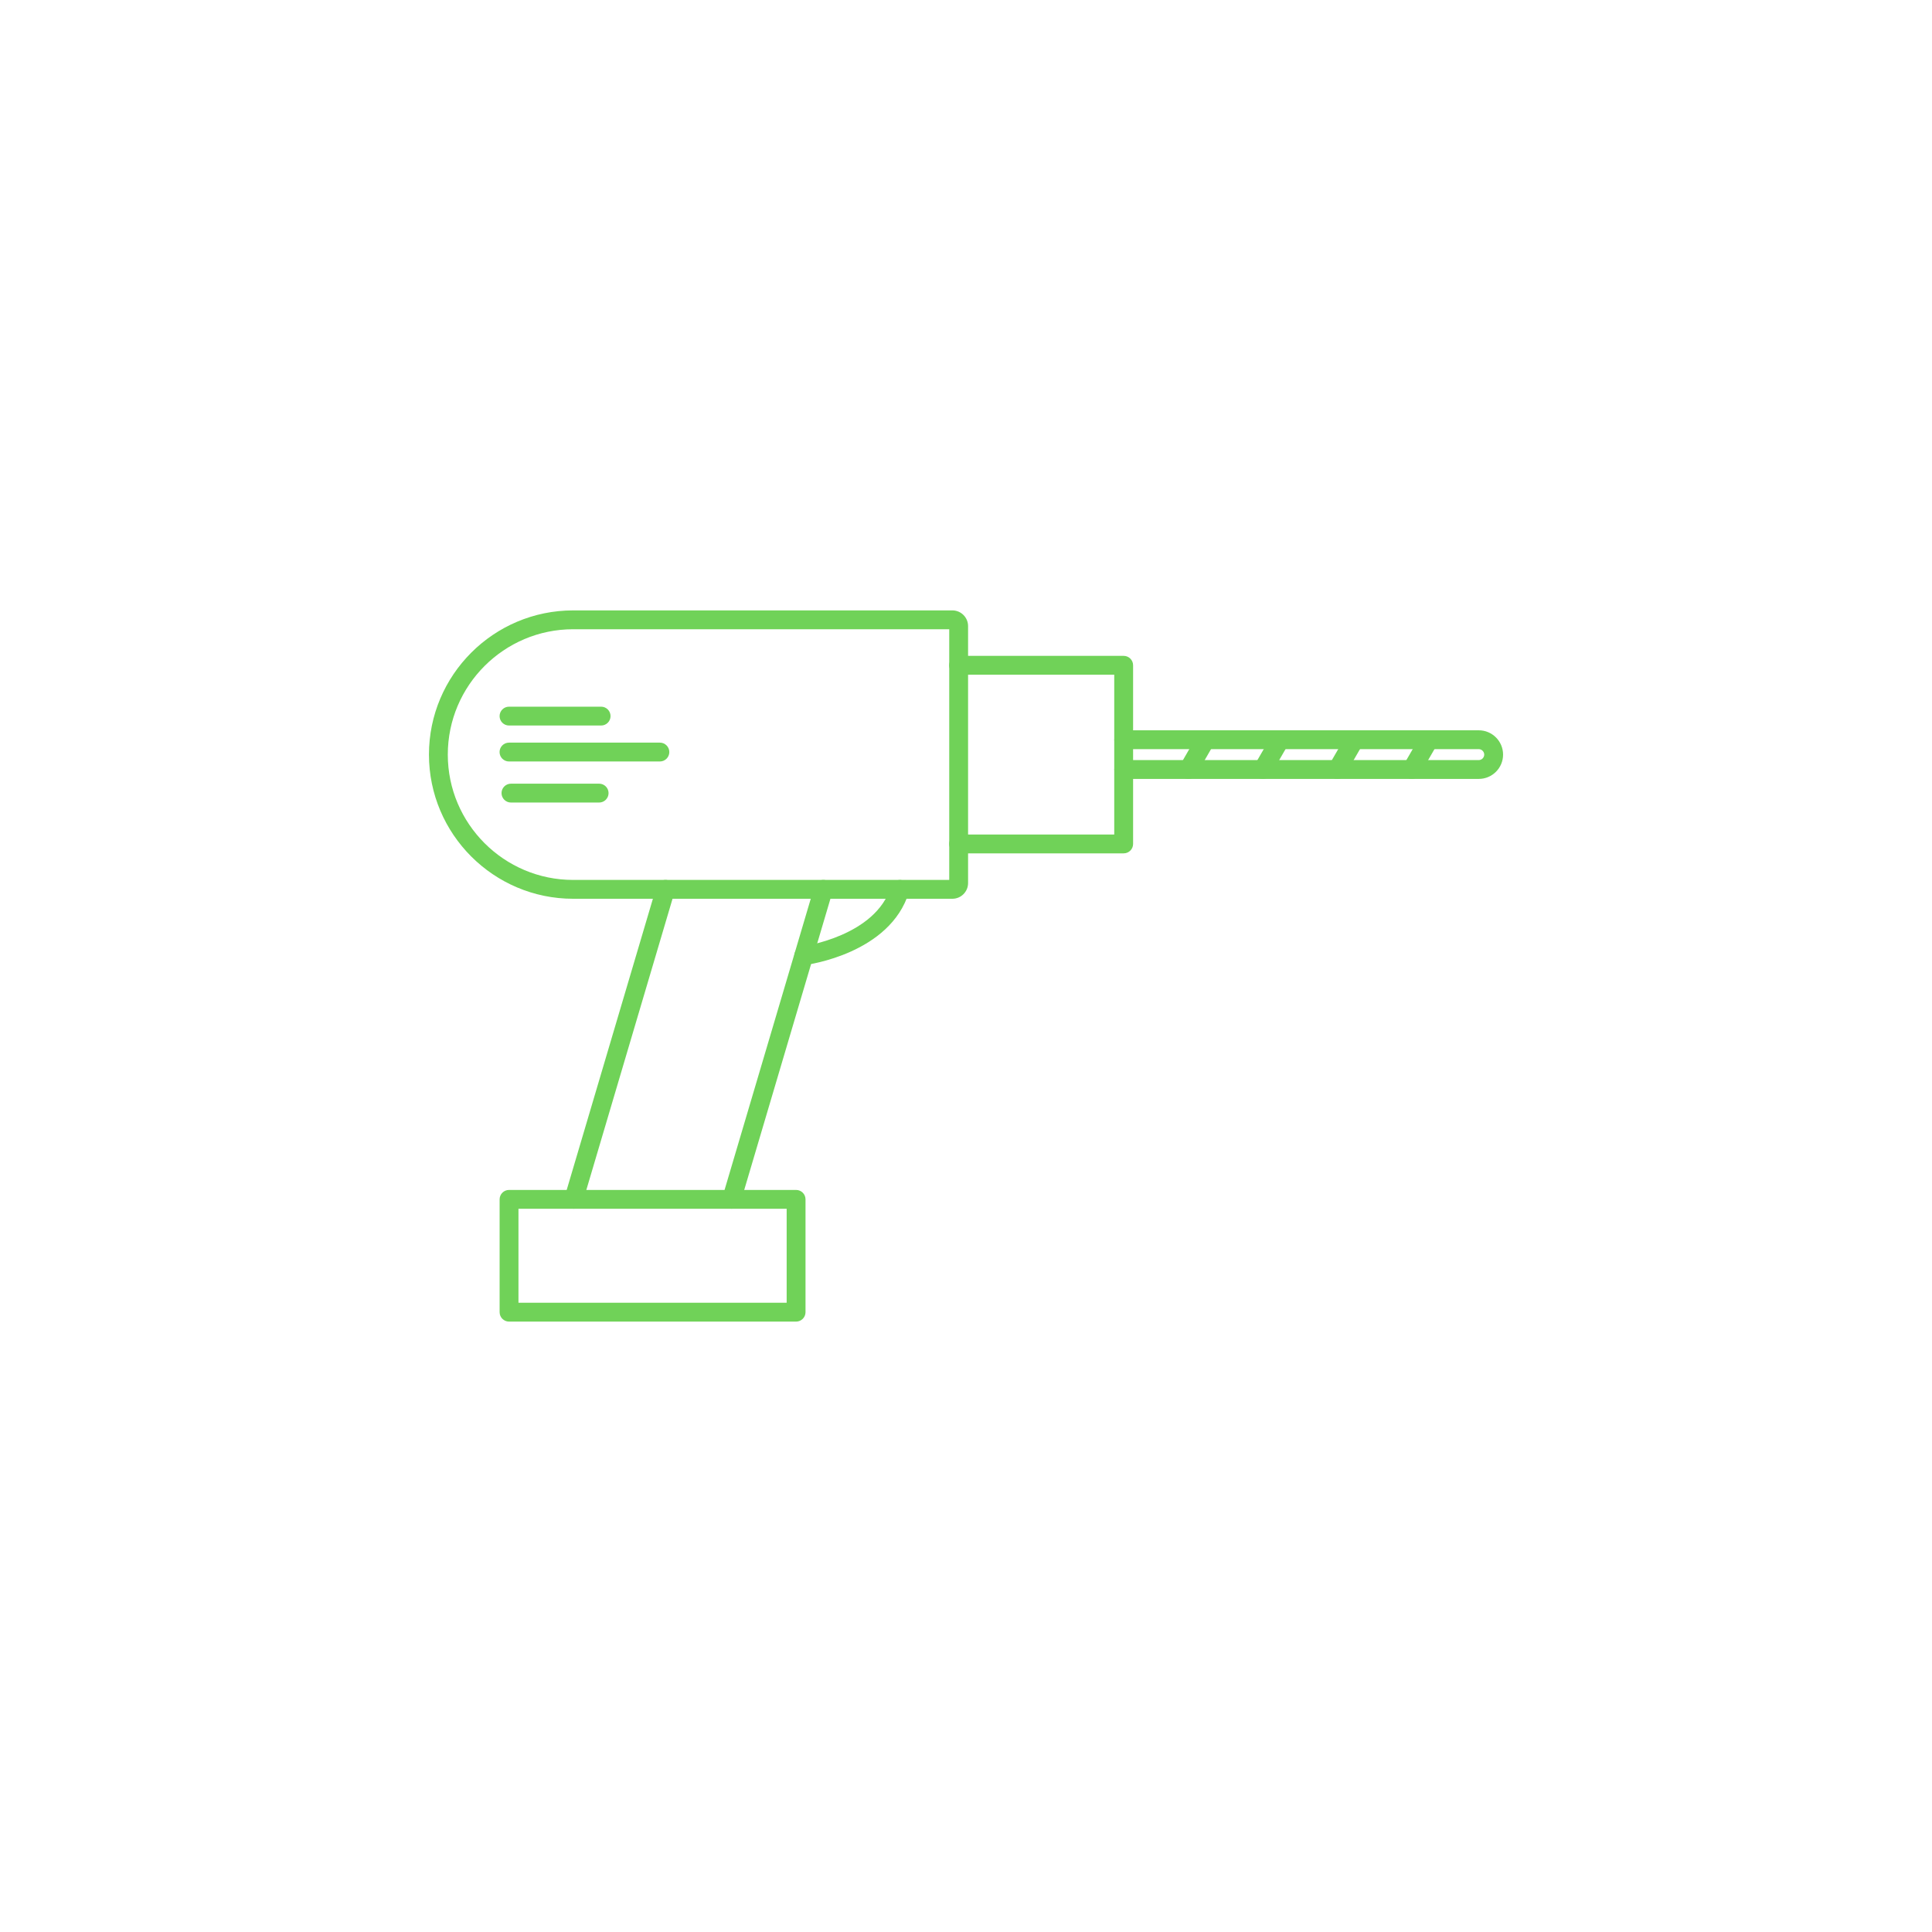 <?xml version="1.0" encoding="UTF-8"?>
<svg width="3600pt" height="3600pt" version="1.1" viewBox="0 0 3600 3600" xmlns="http://www.w3.org/2000/svg">
 <g>
  <rect width="3600" height="3600" fill="#fff"/>
  <path d="m1774.6 1172.5h0.055zm-706.62 0c-128.79 0-233.57 104.78-233.57 233.57 0 128.77 104.78 233.55 233.57 233.55h700.78v-467.12zm706.62 502.23h-706.62c-148.16 0-268.68-120.53-268.68-268.66 0-148.16 120.52-268.68 268.68-268.68h706.62c16.137 0 29.27 13.113 29.27 29.234v478.87c0 16.117-13.133 29.234-29.27 29.234z" fill="#70d258"/>
  <path d="m2093.8 1590.1h-307.55c-9.695 0-17.555-7.859-17.555-17.555 0-9.695 7.859-17.555 17.555-17.555h289.98v-297.77h-289.98c-9.695 0-17.555-7.859-17.555-17.555 0-9.695 7.859-17.555 17.555-17.555h307.55c9.695 0 17.555 7.859 17.555 17.555v332.88c0 9.695-7.859 17.555-17.555 17.555z" fill="#70d258"/>
  <path d="m2755.5 1451.4h-661.64c-9.695 0-17.574-7.859-17.574-17.535 0-9.715 7.875-17.574 17.574-17.574h661.64c5.477 0 10.148-4.656 10.148-10.168 0-5.531-4.676-10.203-10.148-10.203h-661.64c-9.695 0-17.574-7.859-17.574-17.555 0-9.695 7.875-17.555 17.574-17.555h661.64c24.957 0 45.262 20.32 45.262 45.312 0 24.957-20.301 45.277-45.262 45.277z" fill="#70d258"/>
  <path d="m1069.1 2252.3c-1.656 0-3.293-0.238-5.004-0.727-9.277-2.75-14.57-12.516-11.824-21.812l170.98-577.58c2.746-9.297 12.535-14.605 21.812-11.844 9.332 2.746 14.625 12.516 11.84 21.809l-170.99 577.58c-2.238 7.621-9.223 12.57-16.809 12.57zm294.18 0c-1.637 0-3.328-0.238-4.984-0.727-9.312-2.75-14.625-12.516-11.879-21.812l170.98-577.58c2.801-9.297 12.535-14.605 21.863-11.844 9.277 2.746 14.59 12.516 11.844 21.809l-171 577.58c-2.273 7.621-9.223 12.57-16.824 12.57z" fill="#70d258"/>
  <path d="m966.08 2427.5h499.75v-175.12h-499.75zm517.31 35.109h-534.85c-9.695 0-17.574-7.859-17.574-17.555v-210.23c0-9.695 7.879-17.555 17.574-17.555h534.85c9.695 0 17.574 7.856 17.574 17.555v210.23c0 9.695-7.879 17.555-17.574 17.555z" fill="#70d258"/>
  <path d="m1497.6 1798.4c-8.73 0-16.281-6.457-17.406-15.301-1.238-9.625 5.566-18.426 15.172-19.664 2.273-0.309 136.52-19.281 164.77-111.38 2.84-9.277 12.66-14.48 21.902-11.625 9.277 2.84 14.48 12.66 11.645 21.922-35.02 114.15-187.35 135.07-193.84 135.9-0.727 0.109-1.512 0.145-2.238 0.145z" fill="#70d258"/>
  <path d="m1229.6 1418.9h-281.18c-9.68 0-17.555-7.859-17.555-17.539 0-9.715 7.875-17.57 17.555-17.57h281.18c9.695 0 17.555 7.859 17.555 17.57 0 9.68-7.859 17.539-17.555 17.539z" fill="#70d258"/>
  <path d="m1116.4 1495.4h-164.3c-9.695 0-17.574-7.859-17.574-17.574 0-9.68 7.879-17.555 17.574-17.555h164.3c9.695 0 17.555 7.875 17.555 17.555 0 9.715-7.859 17.574-17.555 17.574z" fill="#70d258"/>
  <path d="m1120.1 1351.9h-171.63c-9.68 0-17.555-7.859-17.555-17.535 0-9.715 7.875-17.574 17.555-17.574h171.63c9.695 0 17.555 7.859 17.555 17.574 0 9.676-7.859 17.535-17.555 17.535z" fill="#70d258"/>
  <path d="m2214.4 1451.4c-2.965 0-5.984-0.762-8.77-2.367-8.387-4.836-11.262-15.59-6.402-23.977l31.996-55.48c4.84-8.406 15.59-11.277 24.012-6.422 8.352 4.836 11.242 15.57 6.383 23.977l-31.996 55.48c-3.238 5.641-9.152 8.789-15.227 8.789z" fill="#70d258"/>
  <path d="m2353.2 1451.4c-3.019 0-6.039-0.762-8.785-2.367-8.422-4.836-11.297-15.59-6.457-23.977l32.051-55.48c4.856-8.406 15.59-11.277 24.012-6.422 8.367 4.836 11.242 15.57 6.402 23.977l-32.016 55.48c-3.293 5.641-9.188 8.789-15.207 8.789z" fill="#70d258"/>
  <path d="m2491.9 1451.4c-2.965 0-5.984-0.762-8.73-2.367-8.406-4.836-11.297-15.59-6.438-23.977l32.051-55.48c4.84-8.406 15.59-11.277 23.938-6.422 8.422 4.836 11.316 15.57 6.457 23.977l-32.051 55.48c-3.238 5.641-9.133 8.789-15.227 8.789z" fill="#70d258"/>
  <path d="m2630.7 1451.4c-2.965 0-5.984-0.762-8.766-2.367-8.367-4.836-11.242-15.59-6.402-23.977l32.051-55.48c4.84-8.406 15.535-11.277 23.957-6.422 8.406 4.836 11.297 15.57 6.438 23.977l-32.051 55.48c-3.238 5.641-9.129 8.789-15.227 8.789z" fill="#70d258"/>
 </g>
</svg>
